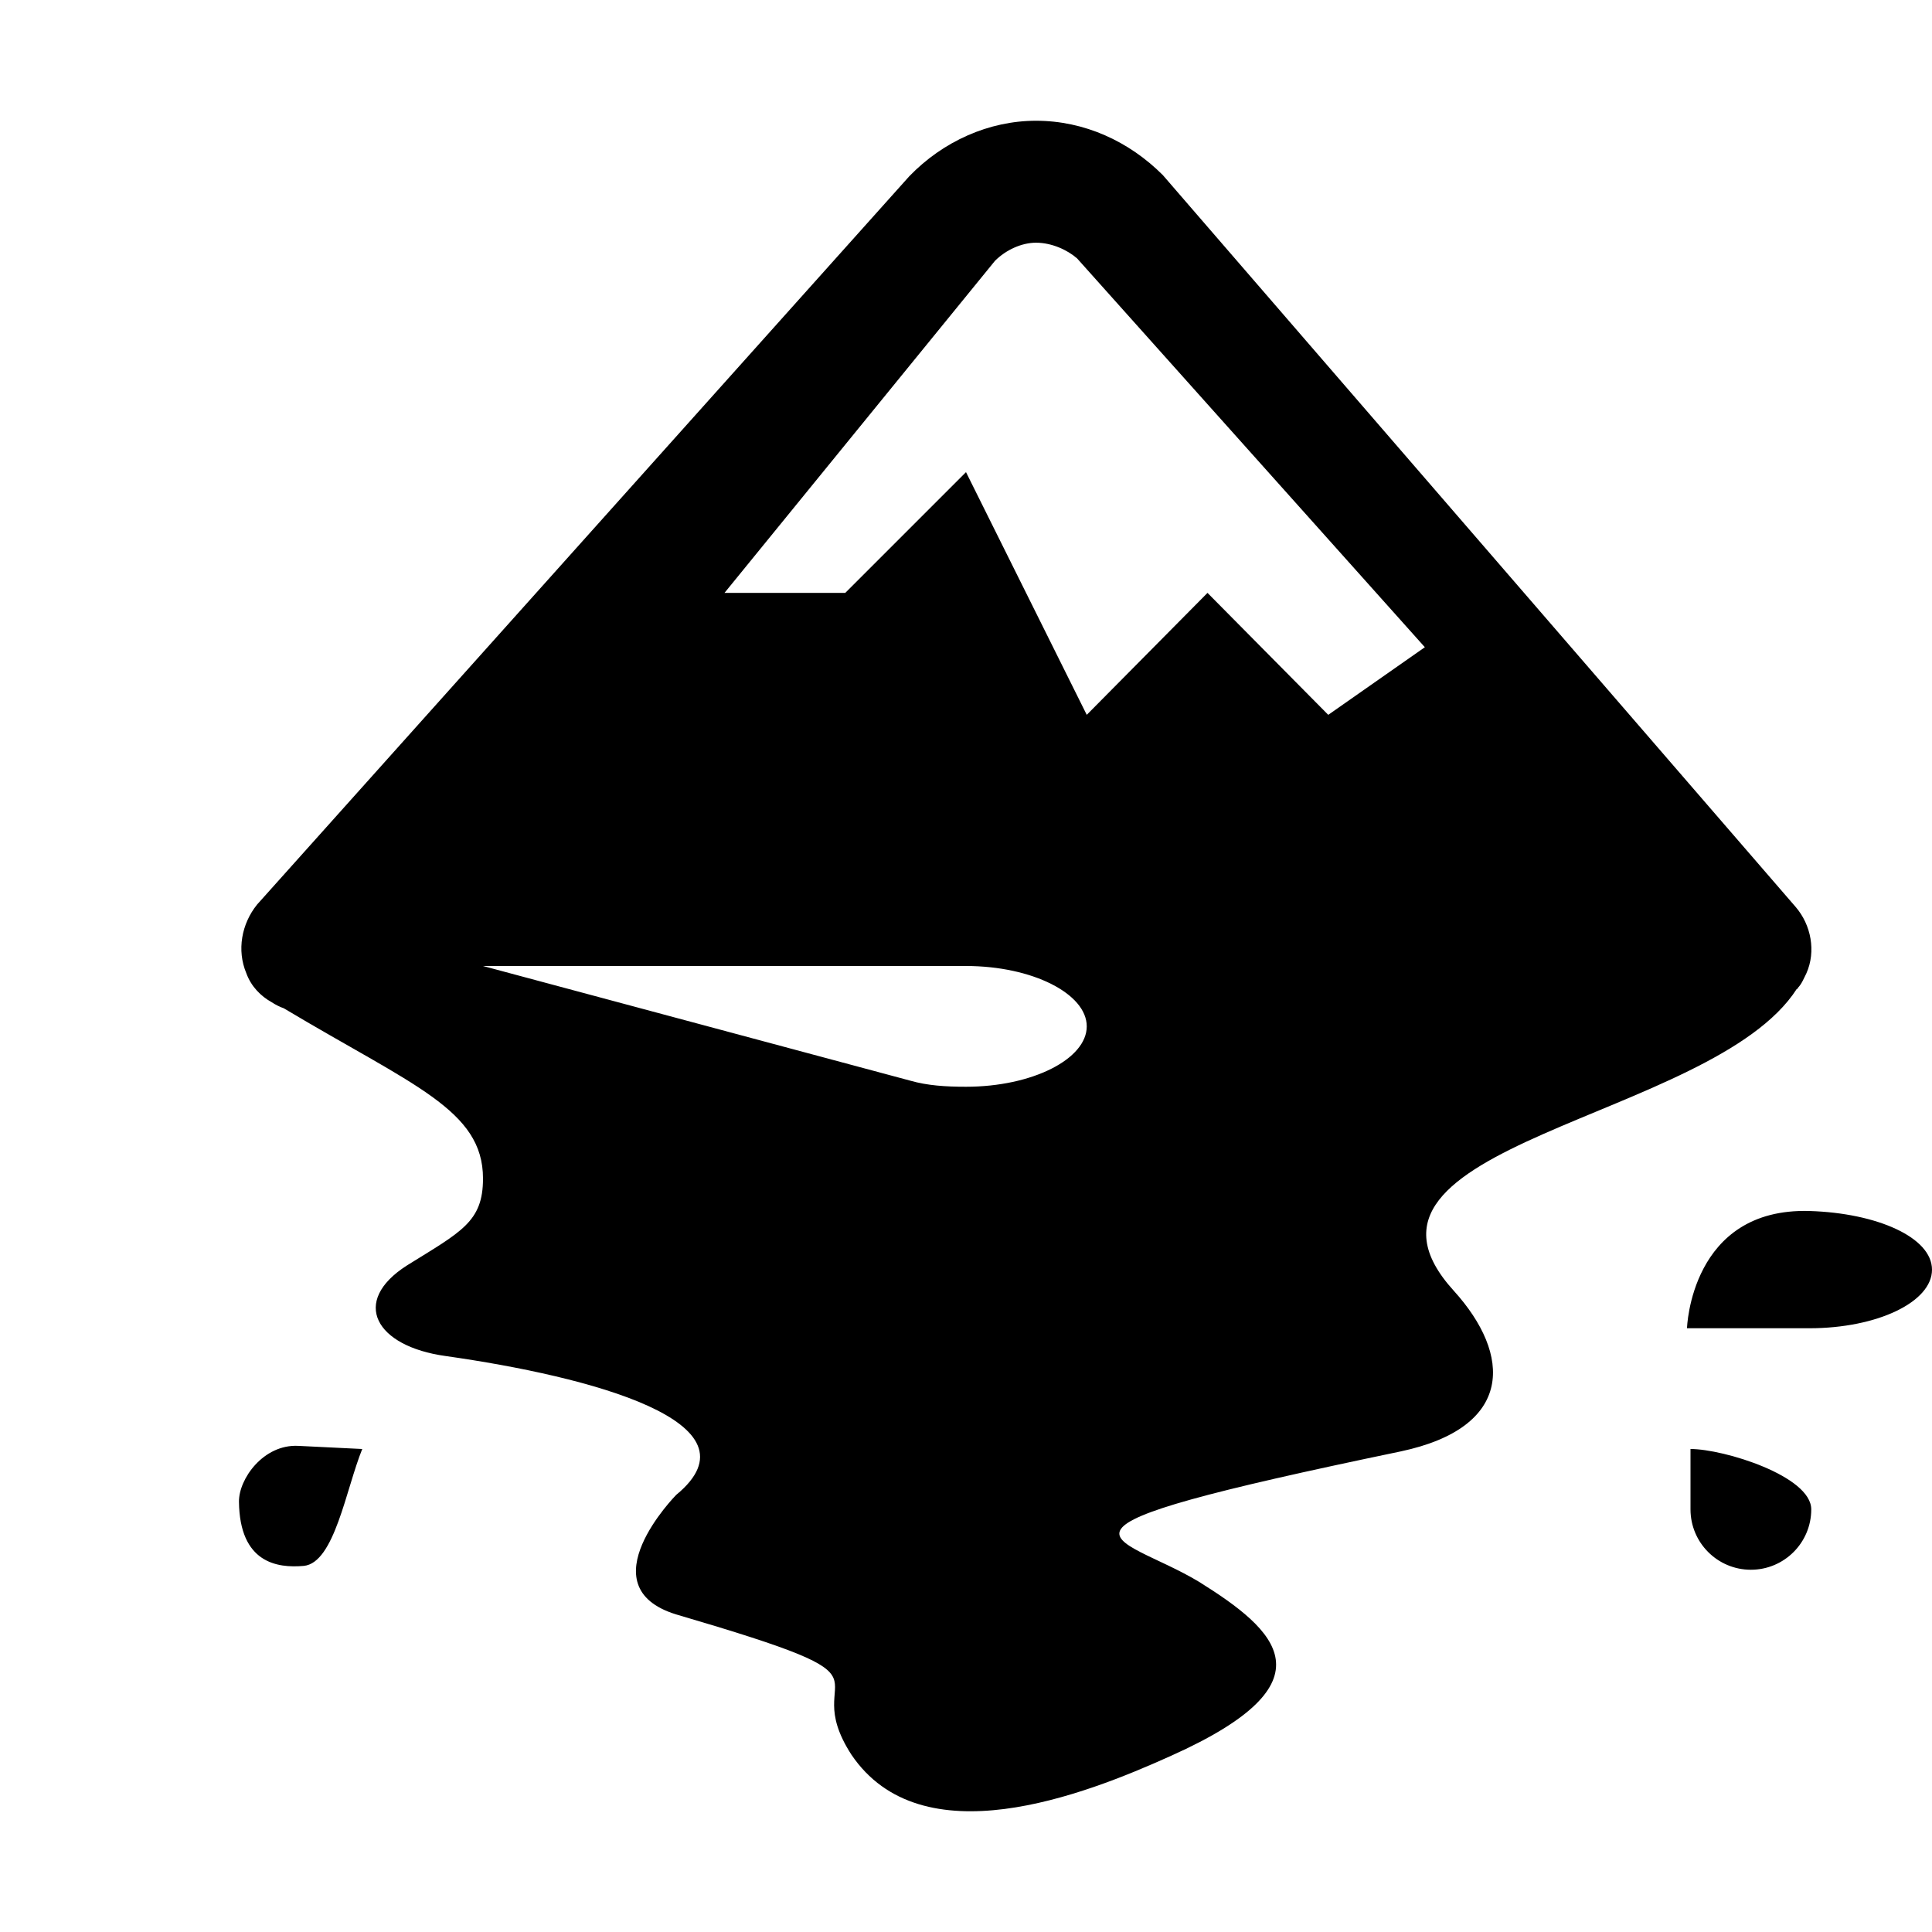 <svg xmlns="http://www.w3.org/2000/svg"  viewBox="0 0 16 16" width="16px" height="16px"><path d="M13.971 11c0 0 .029-1 1.015-.971C15.544 10.046 16 10.247 16 10.515 16 10.783 15.546 11 14.985 11S14 11 13.971 11zM14 12c0 0 0 .224 0 .5 0 .276.224.5.5.5s.5-.224.5-.5C15 12.224 14.276 12 14 12zM3 12c0 0-.244-.012-.531-.026-.287-.014-.492.273-.49.463.006.506.315.551.537.531C2.77 12.943 2.865 12.332 3 12zM14.87 7.51L9.63 1.45C9.35 1.17 8.98 1 8.58 1 8.19 1 7.81 1.17 7.53 1.46l-5.4 6.03C2 7.65 1.96 7.87 2.04 8.06 2.08 8.17 2.16 8.25 2.25 8.3c.03.02.07.04.1.05C3.42 8.99 4 9.19 4 9.76c0 .36-.18.44-.63.72-.47.3-.26.67.32.75 1.2.17 2.64.55 1.91 1.15 0 0-.75.76 0 .99 2.01.59.98.43 1.45 1.16.58.86 1.92.34 2.65.01 1.36-.61.87-1.04.23-1.44-.68-.41-1.6-.4 1.67-1.08.94-.2.92-.8.44-1.33-1.11-1.22 2.14-1.41 2.84-2.5.01 0 .01-.01.01-.01.03-.03.05-.08.07-.12C15.04 7.88 15 7.66 14.87 7.51zM8 9C7.83 9 7.68 8.99 7.54 8.95L4 8h4c.55 0 1 .23 1 .5C9 8.77 8.55 9 8 9zM11 5.92l-1-1.01L9 5.92 8 3.91l-1 1H6l2.24-2.75c.09-.09.22-.15.34-.15.13 0 .26.06.34.13l2.88 3.22L11 5.92z"/></svg>